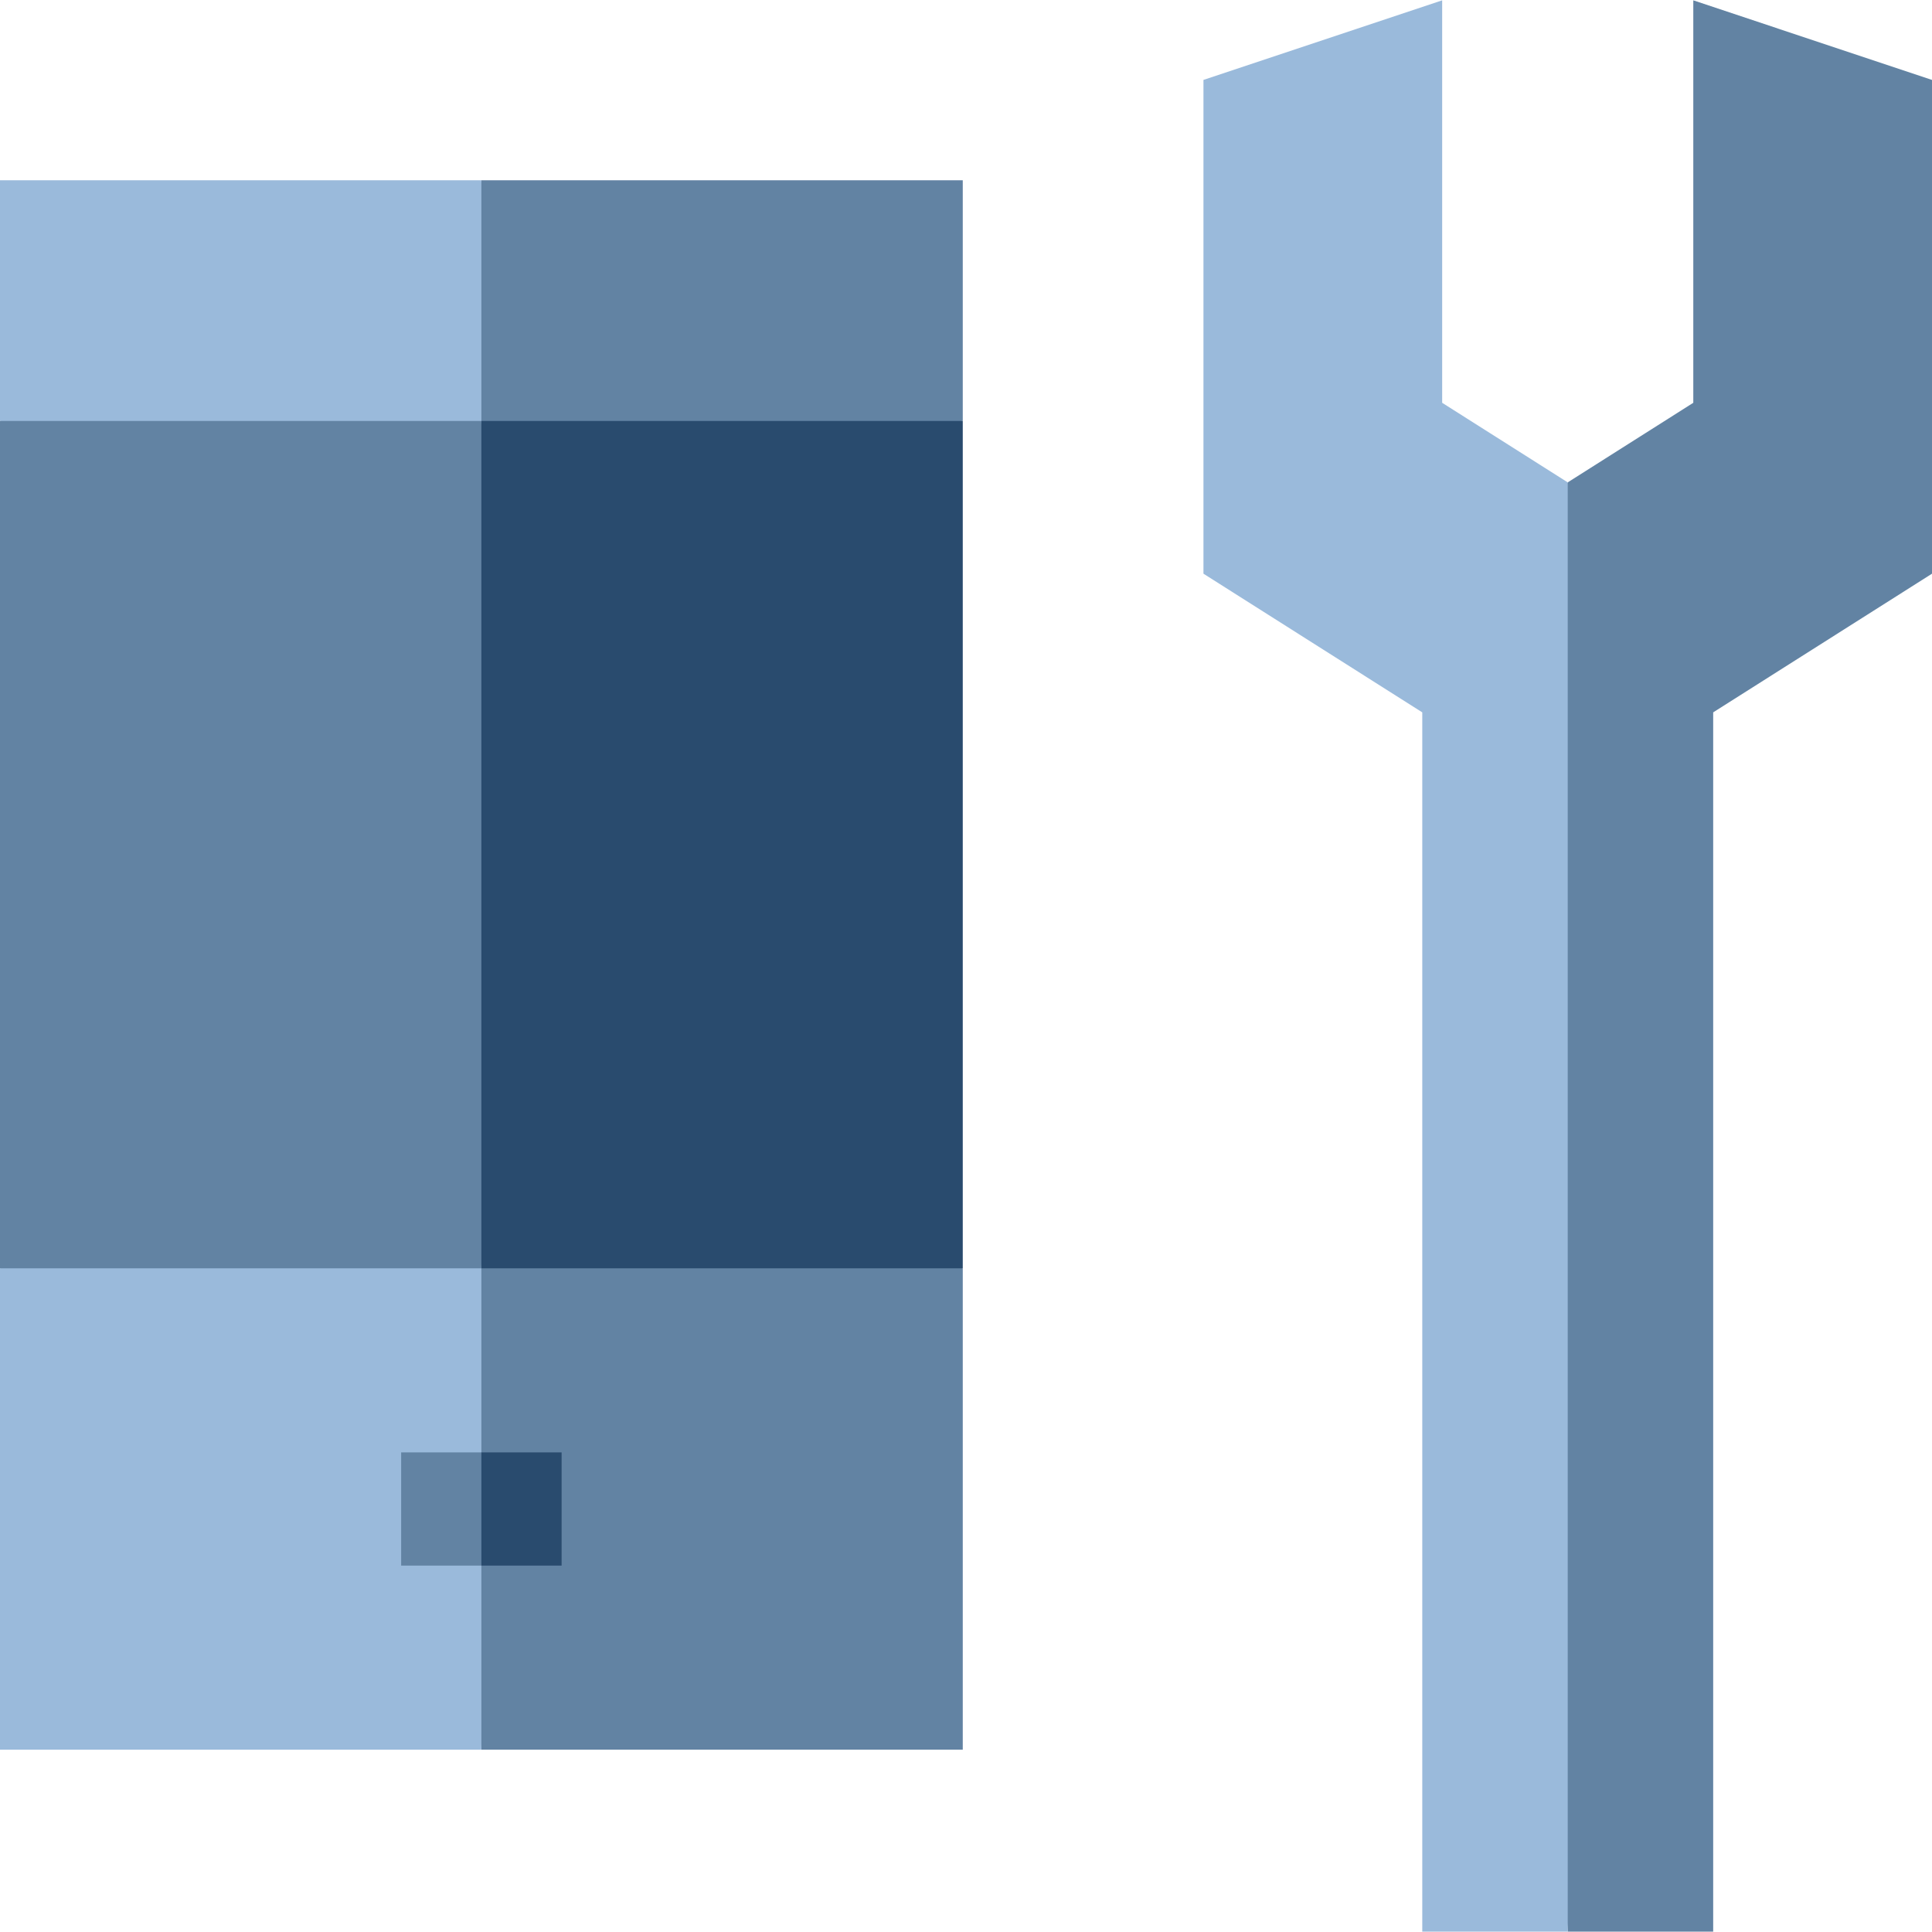 <?xml version="1.0" encoding="iso-8859-1"?>
<!-- Generator: Adobe Illustrator 19.0.0, SVG Export Plug-In . SVG Version: 6.00 Build 0)  -->
<svg version="1.1" id="Capa_1" xmlns="http://www.w3.org/2000/svg" xmlns:xlink="http://www.w3.org/1999/xlink" x="0px" y="0px"
	 viewBox="0 0 512 512" style="enable-background:new 0 0 512 512;" xml:space="preserve">
<polygon style="fill:#6283A3;" points="127.571,47.77 107.555,131.571 255.142,111.555 255.142,47.77 "/>
<polygon style="fill:#9ABADB;" points="127.571,47.77 0,47.77 0,111.555 127.571,131.571 "/>
<polygon style="fill:#6283A3;" points="448.74,0.09 448.74,106.746 415.464,127.833 395.448,165.576 415.464,511.91 454.011,511.91 
	454.011,188.782 512,152.034 512,21.177 "/>
<polygon style="fill:#9ABADB;" points="382.188,106.746 382.188,0.09 318.927,21.177 318.927,152.034 376.916,188.782 
	376.916,511.91 415.464,511.91 415.464,127.833 "/>
<polygon style="fill:#6283A3;" points="255.142,336.116 107.555,316.1 127.571,463.687 255.142,463.687 "/>
<polygon style="fill:#9ABADB;" points="0,336.116 0,463.687 127.571,463.687 127.571,316.1 "/>
<polygon style="fill:#294B6E;" points="148.833,414.902 148.833,384.902 127.571,384.902 117.563,399.902 127.571,414.902 "/>
<rect x="106.31" y="384.9" style="fill:#6283A3;" width="21.262" height="30"/>
<polygon style="fill:#294B6E;" points="127.571,336.116 255.142,336.116 255.142,111.555 127.571,111.555 107.555,223.836 "/>
<rect y="111.56" style="fill:#6283A3;" width="127.57" height="224.56"/>
<g>
</g>
<g>
</g>
<g>
</g>
<g>
</g>
<g>
</g>
<g>
</g>
<g>
</g>
<g>
</g>
<g>
</g>
<g>
</g>
<g>
</g>
<g>
</g>
<g>
</g>
<g>
</g>
<g>
</g>
</svg>
